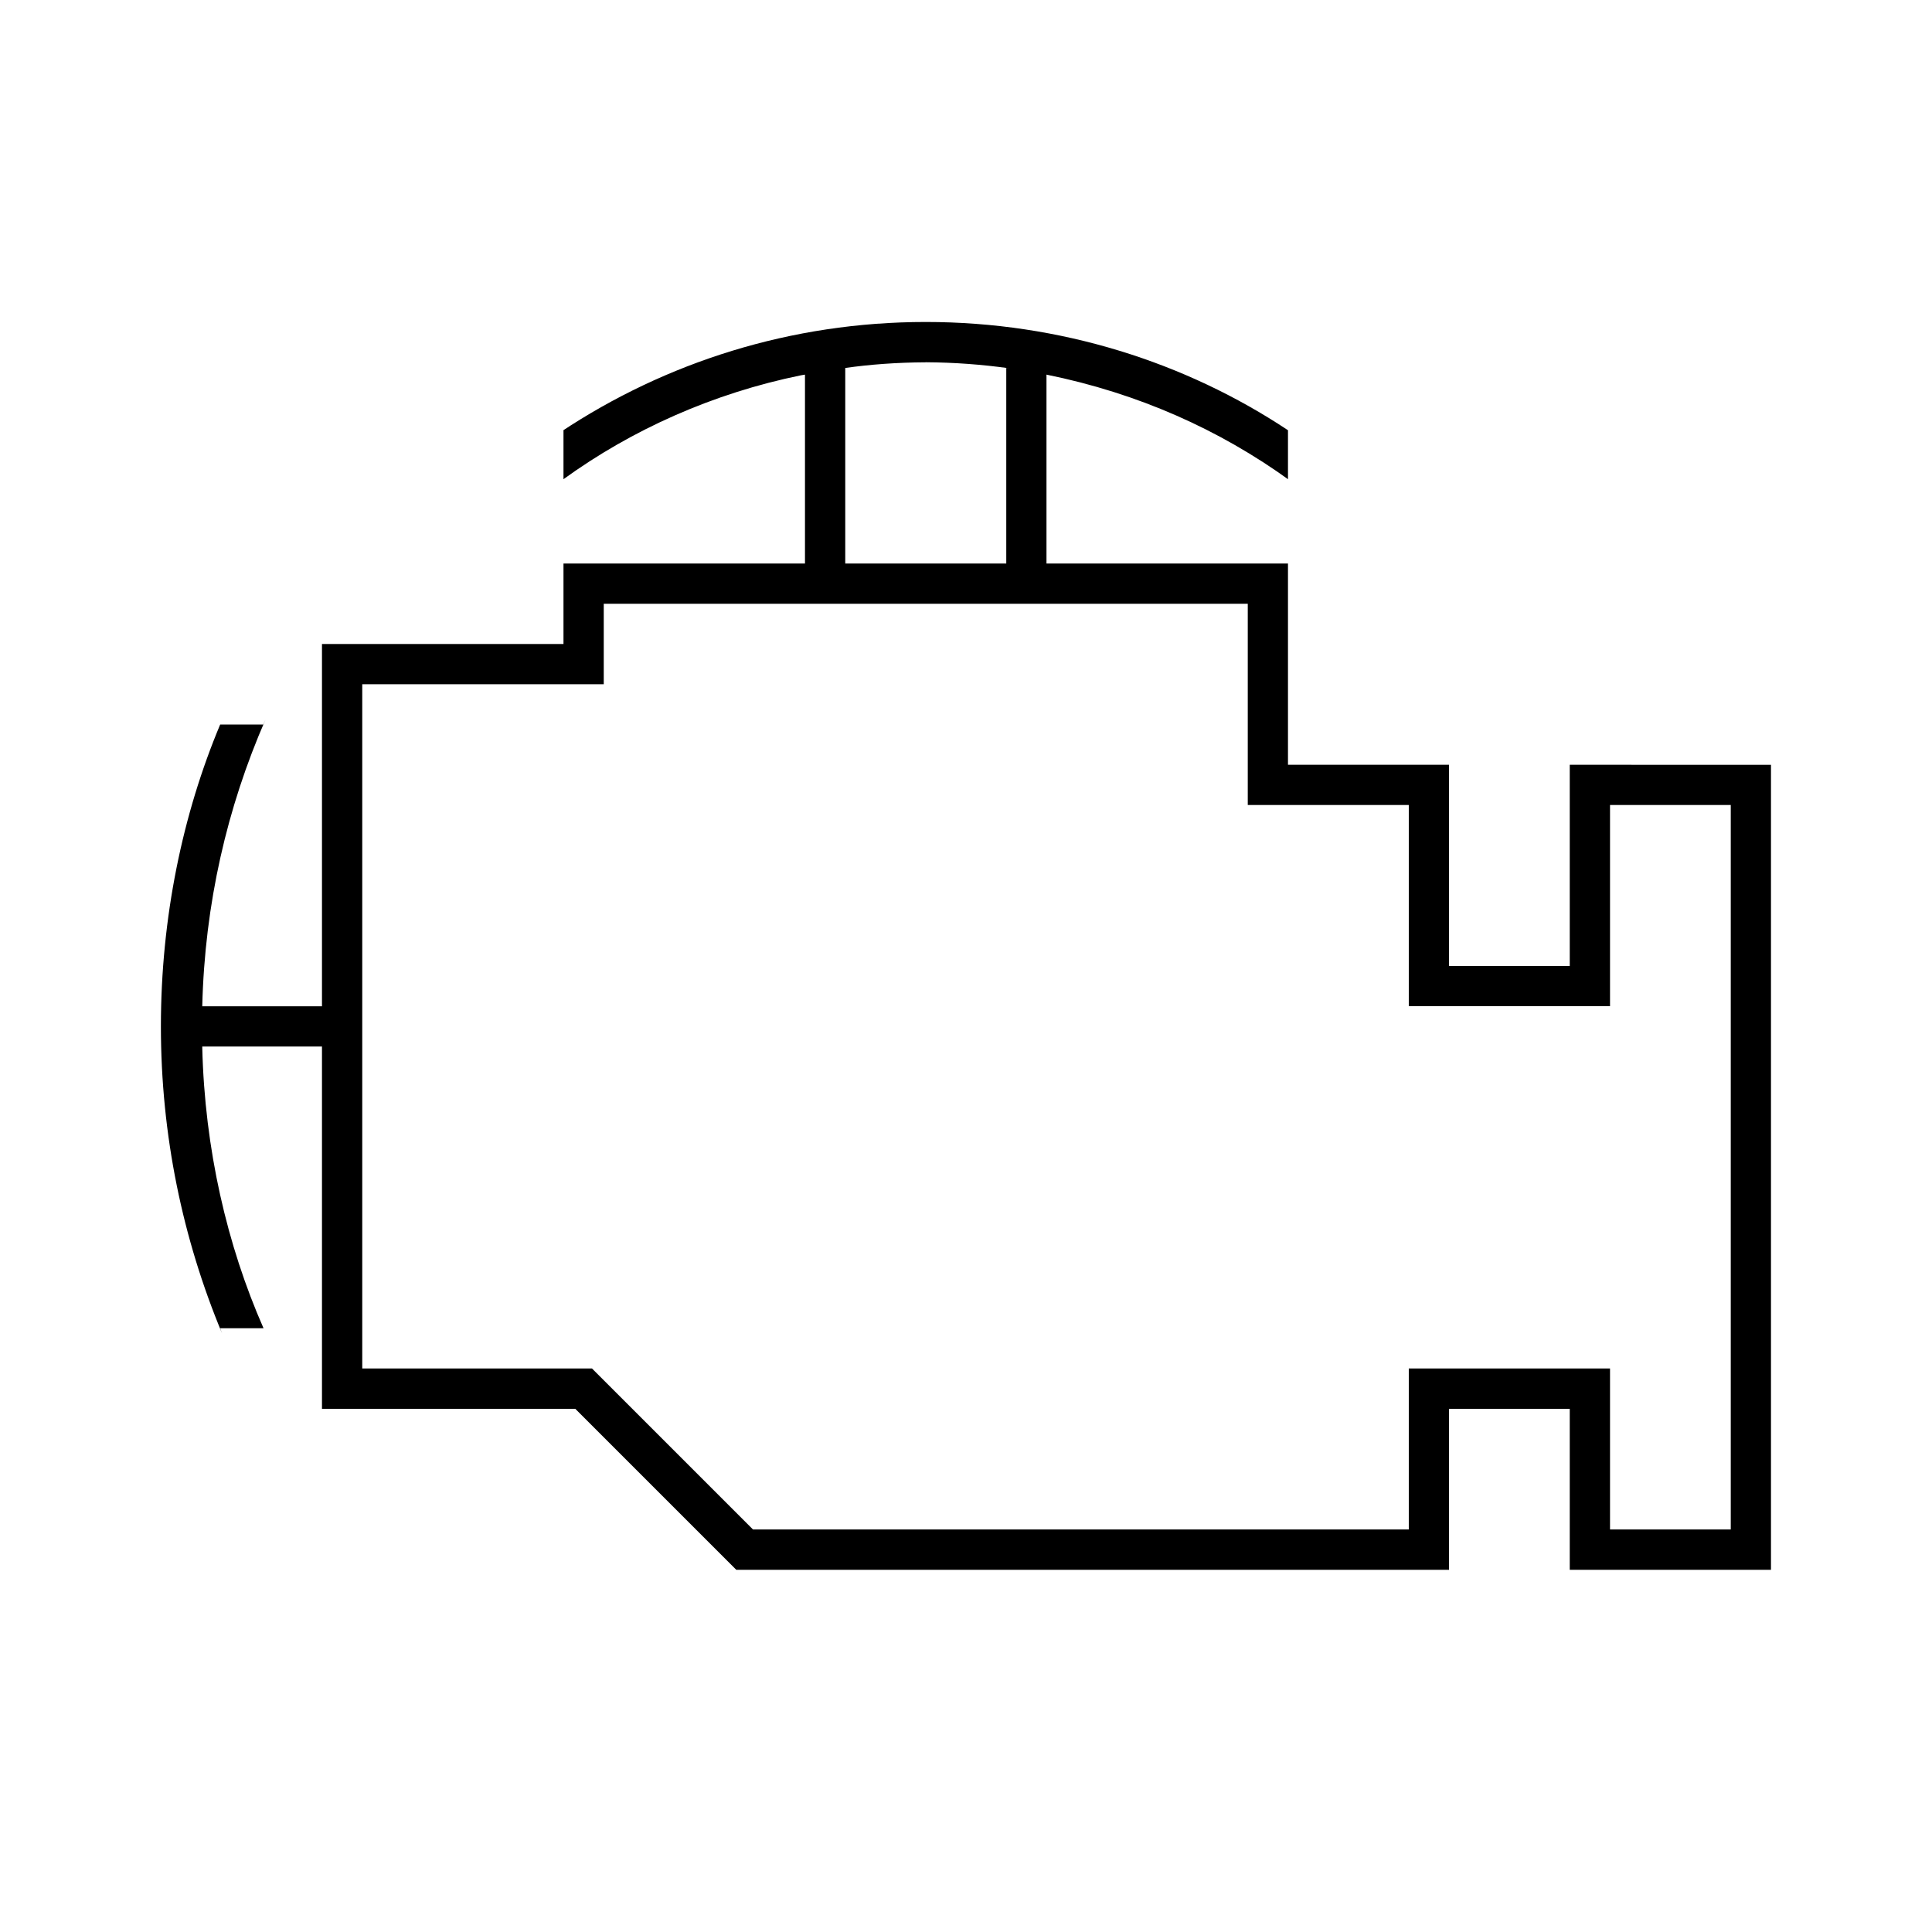 <svg version="1.1" xmlns="http://www.w3.org/2000/svg" width="32" height="32" viewBox="0 0 32 32">
    <path fill="currentColor" d="M26 12.667v3.333h-2v-3.333h-2.667v-3.333h-4v-3.129c1.523 0.309 2.868 0.913 4.030 1.753l-0.030-0.021v-0.811c-1.69-1.123-3.767-1.793-6-1.793s-4.31 0.669-6.040 1.818l0.040-0.025v0.811c1.132-0.82 2.477-1.424 3.934-1.721l0.066-0.011v3.129h-4v1.333h-4v6h-1.983c0.041-1.695 0.411-3.293 1.047-4.748l-0.032 0.081h-0.718c-0.621 1.479-0.982 3.197-0.982 5s0.361 3.521 1.014 5.087l-0.032-0.087h0.718c-0.605-1.374-0.975-2.972-1.015-4.651l-0-0.015h1.983v6h4.195l2.667 2.667h11.805v-2.667h2v2.667h3.333v-13.333zM15.333 6c0.473 0.003 0.935 0.037 1.388 0.101l-0.054-0.006v3.239h-2.667v-3.239c0.398-0.058 0.861-0.092 1.33-0.094h0.003zM28.667 25.333h-2v-2.667h-3.333v2.667h-10.862l-2.667-2.667h-3.805v-11.333h4v-1.333h10.667v3.333h2.667v3.333h3.333v-3.333h2z"/>
</svg>
